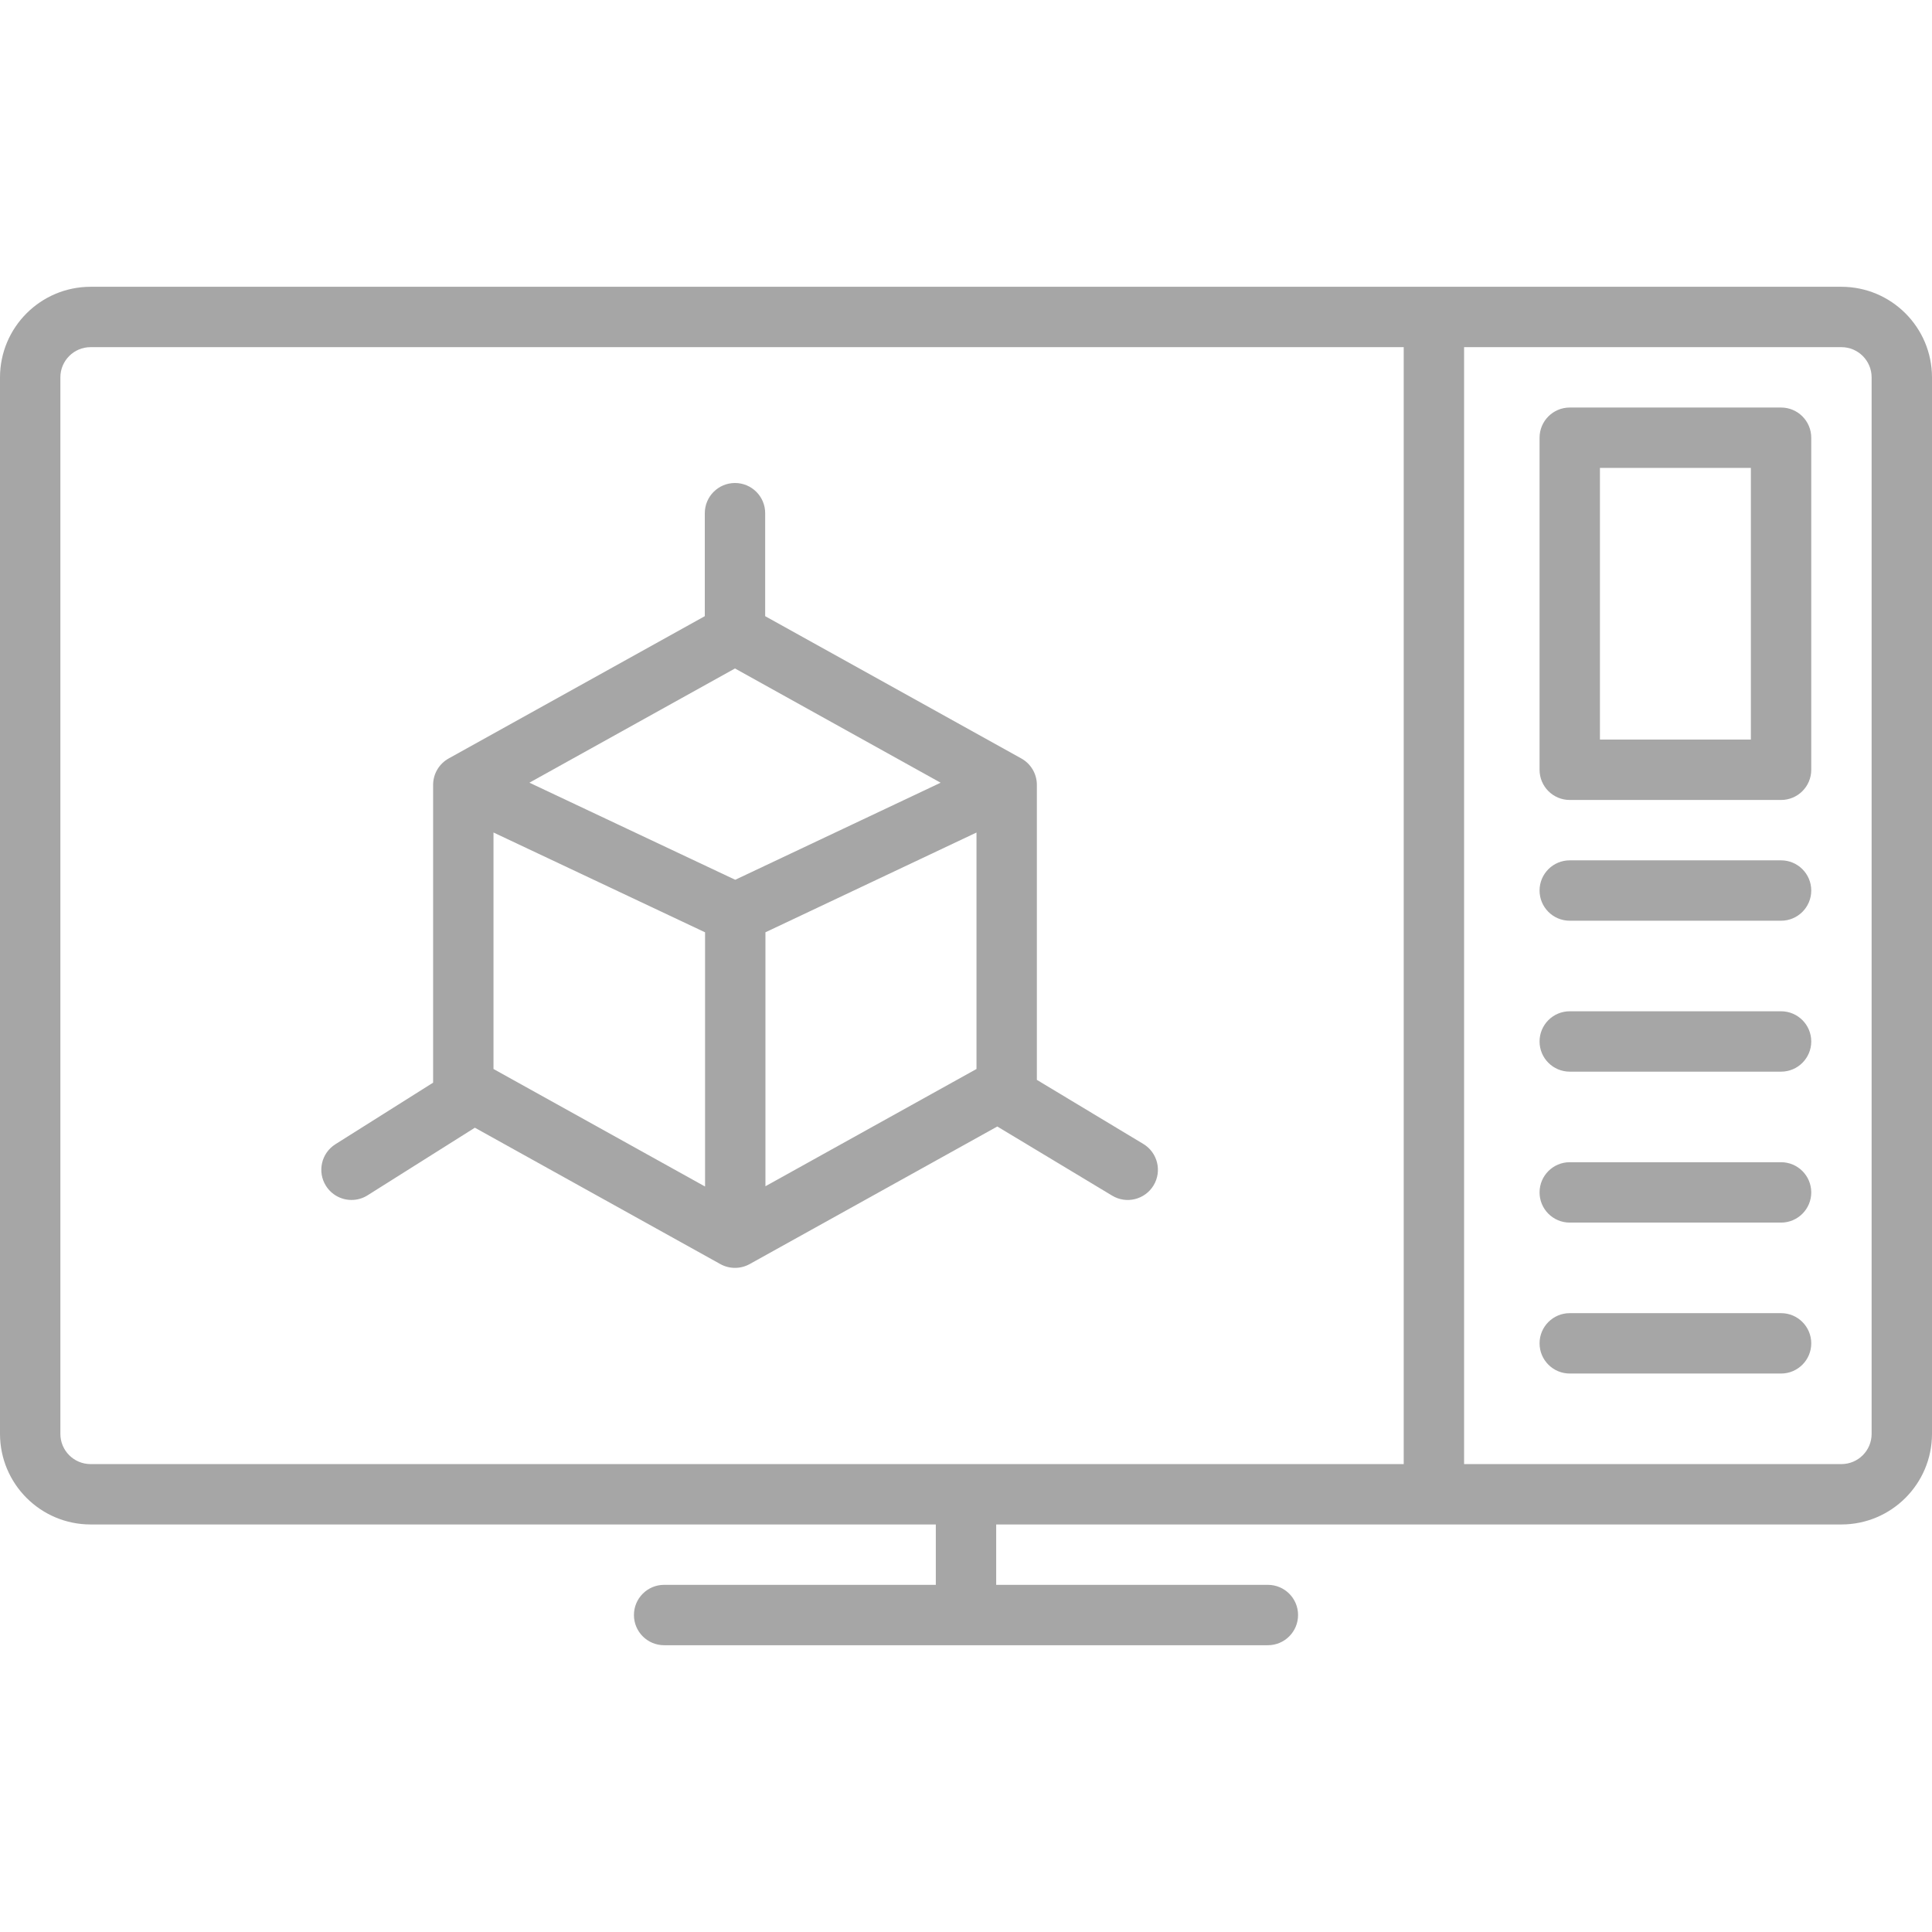<svg width="128" height="128" xmlns="http://www.w3.org/2000/svg" xmlns:xlink="http://www.w3.org/1999/xlink" xml:space="preserve" overflow="hidden"><g transform="translate(-576 -296)"><path d="M698 315 582 315C578.688 315.004 576.004 317.688 576 321L576 391C576.004 394.312 578.688 396.996 582 397L638 397 638 401 620 401C618.895 401 618 401.895 618 403 618 404.105 618.895 405 620 405L660 405C661.105 405 662 404.105 662 403 662 401.895 661.105 401 660 401L642 401 642 397 698 397C701.312 396.996 703.996 394.312 704 391L704 321C703.996 317.688 701.312 315.004 698 315ZM669 393 582 393C580.896 392.999 580.001 392.104 580 391L580 321C580.001 319.896 580.896 319.001 582 319L669 319ZM700 391C699.999 392.104 699.104 392.999 698 393L673 393 673 319 698 319C699.104 319.001 699.999 319.896 700 321Z" fill="#A6A6A6"/><path d="M599.29 375.5C599.667 375.501 600.036 375.393 600.354 375.192L607.461 370.714 623.724 379.749C624.328 380.084 625.062 380.084 625.667 379.749L642.074 370.634 649.681 375.213C650.626 375.785 651.855 375.481 652.427 374.536 652.998 373.591 652.695 372.362 651.749 371.79 651.747 371.789 651.745 371.788 651.743 371.787L644.695 367.544 644.695 348C644.695 347.274 644.302 346.604 643.667 346.251L626.695 336.823 626.695 330C626.695 328.895 625.8 328 624.695 328 623.591 328 622.695 328.895 622.695 330L622.695 336.823 605.724 346.251C605.089 346.604 604.695 347.274 604.695 348L604.695 367.729 598.222 371.808C597.287 372.397 597.007 373.632 597.596 374.567 597.963 375.148 598.602 375.501 599.29 375.5ZM640.695 366.823 626.712 374.592 626.712 357.767 640.695 351.157ZM624.695 340.288 638.319 347.857 624.711 354.288 611.075 347.855ZM608.695 351.155 622.712 357.768 622.712 374.61 608.695 366.823Z" fill="#A6A6A6"/><path d="M694 353 680 353C678.895 353 678 353.895 678 355 678 356.105 678.895 357 680 357L694 357C695.105 357 696 356.105 696 355 696 353.895 695.105 353 694 353Z" fill="#A6A6A6"/><path d="M694 363 680 363C678.895 363 678 363.895 678 365 678 366.105 678.895 367 680 367L694 367C695.105 367 696 366.105 696 365 696 363.895 695.105 363 694 363Z" fill="#A6A6A6"/><path d="M694 373 680 373C678.895 373 678 373.895 678 375 678 376.105 678.895 377 680 377L694 377C695.105 377 696 376.105 696 375 696 373.895 695.105 373 694 373Z" fill="#A6A6A6"/><path d="M694 383 680 383C678.895 383 678 383.895 678 385 678 386.105 678.895 387 680 387L694 387C695.105 387 696 386.105 696 385 696 383.895 695.105 383 694 383Z" fill="#A6A6A6"/><path d="M694 323 680 323C678.895 323 678 323.896 678 325L678 347C678 348.104 678.895 349 680 349L694 349C695.105 349 696 348.104 696 347L696 325C696 323.896 695.105 323 694 323ZM692 345 682 345 682 327 692 327Z" fill="#A6A6A6"/></g></svg>